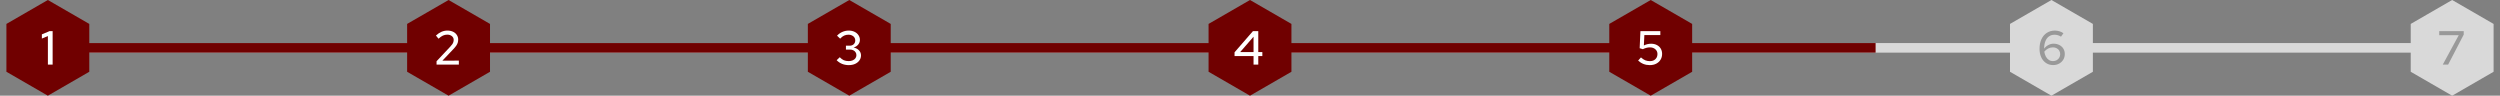 <svg width="1045" height="40" viewBox="0 0 1045 40" fill="none" xmlns="http://www.w3.org/2000/svg">
<rect x="0" y="0" width="1045" height="40" fill="#808080" stroke="none"/>
<rect width="991" height="4" transform="translate(34 18)" fill="#D9D9D9"/>
<rect width="750" height="4" transform="translate(34 18)" fill="#700000"/>
<path d="M20 0L37.321 10V30L20 40L2.679 30V10L20 0Z" fill="#700000"/>
<path d="M20.02 27V15.06L17.5 16.12V14.36L20.74 13H22V27H20.02Z" fill="white"/>
<path d="M187.5 0L204.821 10V30L187.5 40L170.179 30V10L187.5 0Z" fill="#700000"/>
<path d="M182.48 27V25.6L188.16 19.56C188.547 19.16 188.847 18.8 189.06 18.48C189.273 18.16 189.42 17.86 189.5 17.58C189.593 17.287 189.64 16.98 189.64 16.66C189.64 16.033 189.387 15.513 188.88 15.1C188.373 14.687 187.733 14.48 186.96 14.48C186.32 14.48 185.72 14.607 185.16 14.86C184.6 15.113 183.98 15.553 183.3 16.18L182.22 14.86C182.967 14.167 183.733 13.647 184.52 13.3C185.32 12.953 186.147 12.78 187 12.78C187.893 12.78 188.68 12.94 189.36 13.26C190.04 13.58 190.567 14.027 190.94 14.6C191.327 15.16 191.52 15.807 191.52 16.54C191.52 17.007 191.46 17.44 191.34 17.84C191.22 18.227 191.013 18.64 190.72 19.08C190.427 19.507 190.013 20 189.48 20.56L184.92 25.36L191.8 25.34V27H182.48Z" fill="white"/>
<path d="M355 0L372.321 10V30L355 40L337.679 30V10L355 0Z" fill="#700000"/>
<path d="M354.8 27.22C353.8 27.22 352.86 27.047 351.98 26.7C351.113 26.34 350.36 25.827 349.72 25.16L351.02 23.92C351.58 24.507 352.147 24.927 352.72 25.18C353.307 25.42 353.993 25.54 354.78 25.54C355.407 25.54 355.96 25.433 356.44 25.22C356.933 25.007 357.313 24.713 357.58 24.34C357.847 23.967 357.98 23.533 357.98 23.04C357.98 22.587 357.86 22.187 357.62 21.84C357.393 21.48 357.08 21.207 356.68 21.02C356.293 20.82 355.833 20.72 355.3 20.72H353.6V19.1H355.16C355.867 19.1 356.433 18.893 356.86 18.48C357.287 18.067 357.5 17.527 357.5 16.86C357.5 16.42 357.38 16.02 357.14 15.66C356.9 15.3 356.567 15.02 356.14 14.82C355.727 14.607 355.253 14.5 354.72 14.5C354.013 14.5 353.387 14.627 352.84 14.88C352.307 15.12 351.753 15.547 351.18 16.16L349.88 14.92C350.52 14.227 351.26 13.7 352.1 13.34C352.94 12.967 353.827 12.78 354.76 12.78C355.667 12.78 356.467 12.947 357.16 13.28C357.867 13.613 358.42 14.08 358.82 14.68C359.233 15.267 359.44 15.933 359.44 16.68C359.44 17.413 359.193 18.073 358.7 18.66C358.22 19.233 357.587 19.633 356.8 19.86C357.747 20.06 358.5 20.46 359.06 21.06C359.62 21.647 359.9 22.34 359.9 23.14C359.9 23.927 359.68 24.627 359.24 25.24C358.813 25.853 358.213 26.34 357.44 26.7C356.667 27.047 355.787 27.22 354.8 27.22Z" fill="white"/>
<path d="M522.5 0L539.821 10V30L522.5 40L505.179 30V10L522.5 0Z" fill="#700000"/>
<path d="M523.98 27V23.44H516.04V21.86L523.74 13H525.96V21.76H527.66V23.44H525.96V27H523.98ZM518.4 21.76H523.98V15.34L518.4 21.76Z" fill="white"/>
<path d="M690 0L707.321 10V30L690 40L672.679 30V10L690 0Z" fill="#700000"/>
<path d="M689.6 27.22C687.733 27.22 686.113 26.587 684.74 25.32L685.92 24C686.52 24.547 687.113 24.947 687.7 25.2C688.3 25.44 688.953 25.56 689.66 25.56C690.3 25.56 690.853 25.44 691.32 25.2C691.787 24.947 692.153 24.6 692.42 24.16C692.687 23.707 692.82 23.193 692.82 22.62C692.82 21.78 692.52 21.1 691.92 20.58C691.333 20.06 690.567 19.8 689.62 19.8C689.14 19.8 688.66 19.867 688.18 20C687.713 20.12 687.227 20.307 686.72 20.56L685.38 20.16L685.7 13H694.02V14.66H687.34L687.14 19C687.647 18.747 688.14 18.567 688.62 18.46C689.1 18.34 689.607 18.28 690.14 18.28C691.073 18.28 691.88 18.46 692.56 18.82C693.253 19.167 693.793 19.66 694.18 20.3C694.567 20.94 694.76 21.68 694.76 22.52C694.76 23.453 694.54 24.273 694.1 24.98C693.673 25.673 693.073 26.22 692.3 26.62C691.527 27.02 690.627 27.22 689.6 27.22Z" fill="white"/>
<path d="M857.5 0L874.821 10V30L857.5 40L840.179 30V10L857.5 0Z" fill="#D9D9D9"/>
<path d="M858.2 27.2C857.08 27.2 856.093 26.913 855.24 26.34C854.387 25.767 853.72 24.973 853.24 23.96C852.76 22.933 852.52 21.747 852.52 20.4C852.52 18.867 852.787 17.533 853.32 16.4C853.853 15.253 854.6 14.367 855.56 13.74C856.533 13.1 857.667 12.78 858.96 12.78C859.6 12.78 860.233 12.88 860.86 13.08C861.5 13.267 862.053 13.54 862.52 13.9L861.5 15.32C861.087 15.053 860.653 14.853 860.2 14.72C859.76 14.587 859.293 14.52 858.8 14.52C857.893 14.52 857.113 14.753 856.46 15.22C855.82 15.673 855.327 16.333 854.98 17.2C854.633 18.067 854.453 19.113 854.44 20.34C854.933 19.687 855.527 19.18 856.22 18.82C856.913 18.447 857.633 18.26 858.38 18.26C859.3 18.26 860.113 18.447 860.82 18.82C861.527 19.18 862.08 19.687 862.48 20.34C862.88 20.993 863.08 21.74 863.08 22.58C863.08 23.46 862.867 24.253 862.44 24.96C862.013 25.653 861.433 26.2 860.7 26.6C859.967 27 859.133 27.2 858.2 27.2ZM858.1 19.8C857.407 19.8 856.747 19.96 856.12 20.28C855.507 20.6 854.973 21.04 854.52 21.6C854.64 22.387 854.86 23.08 855.18 23.68C855.513 24.267 855.933 24.727 856.44 25.06C856.947 25.38 857.513 25.54 858.14 25.54C858.727 25.54 859.247 25.413 859.7 25.16C860.153 24.907 860.507 24.56 860.76 24.12C861.027 23.68 861.16 23.18 861.16 22.62C861.16 22.073 861.027 21.587 860.76 21.16C860.507 20.733 860.147 20.4 859.68 20.16C859.227 19.92 858.7 19.8 858.1 19.8Z" fill="#999999"/>
<path d="M1025 0L1042.32 10V30L1025 40L1007.68 30V10L1025 0Z" fill="#D9D9D9"/>
<path d="M1021.08 27L1027.76 14.7H1019.6V13H1029.84V14.46L1023.32 27H1021.08Z" fill="#999999"/>
</svg>
